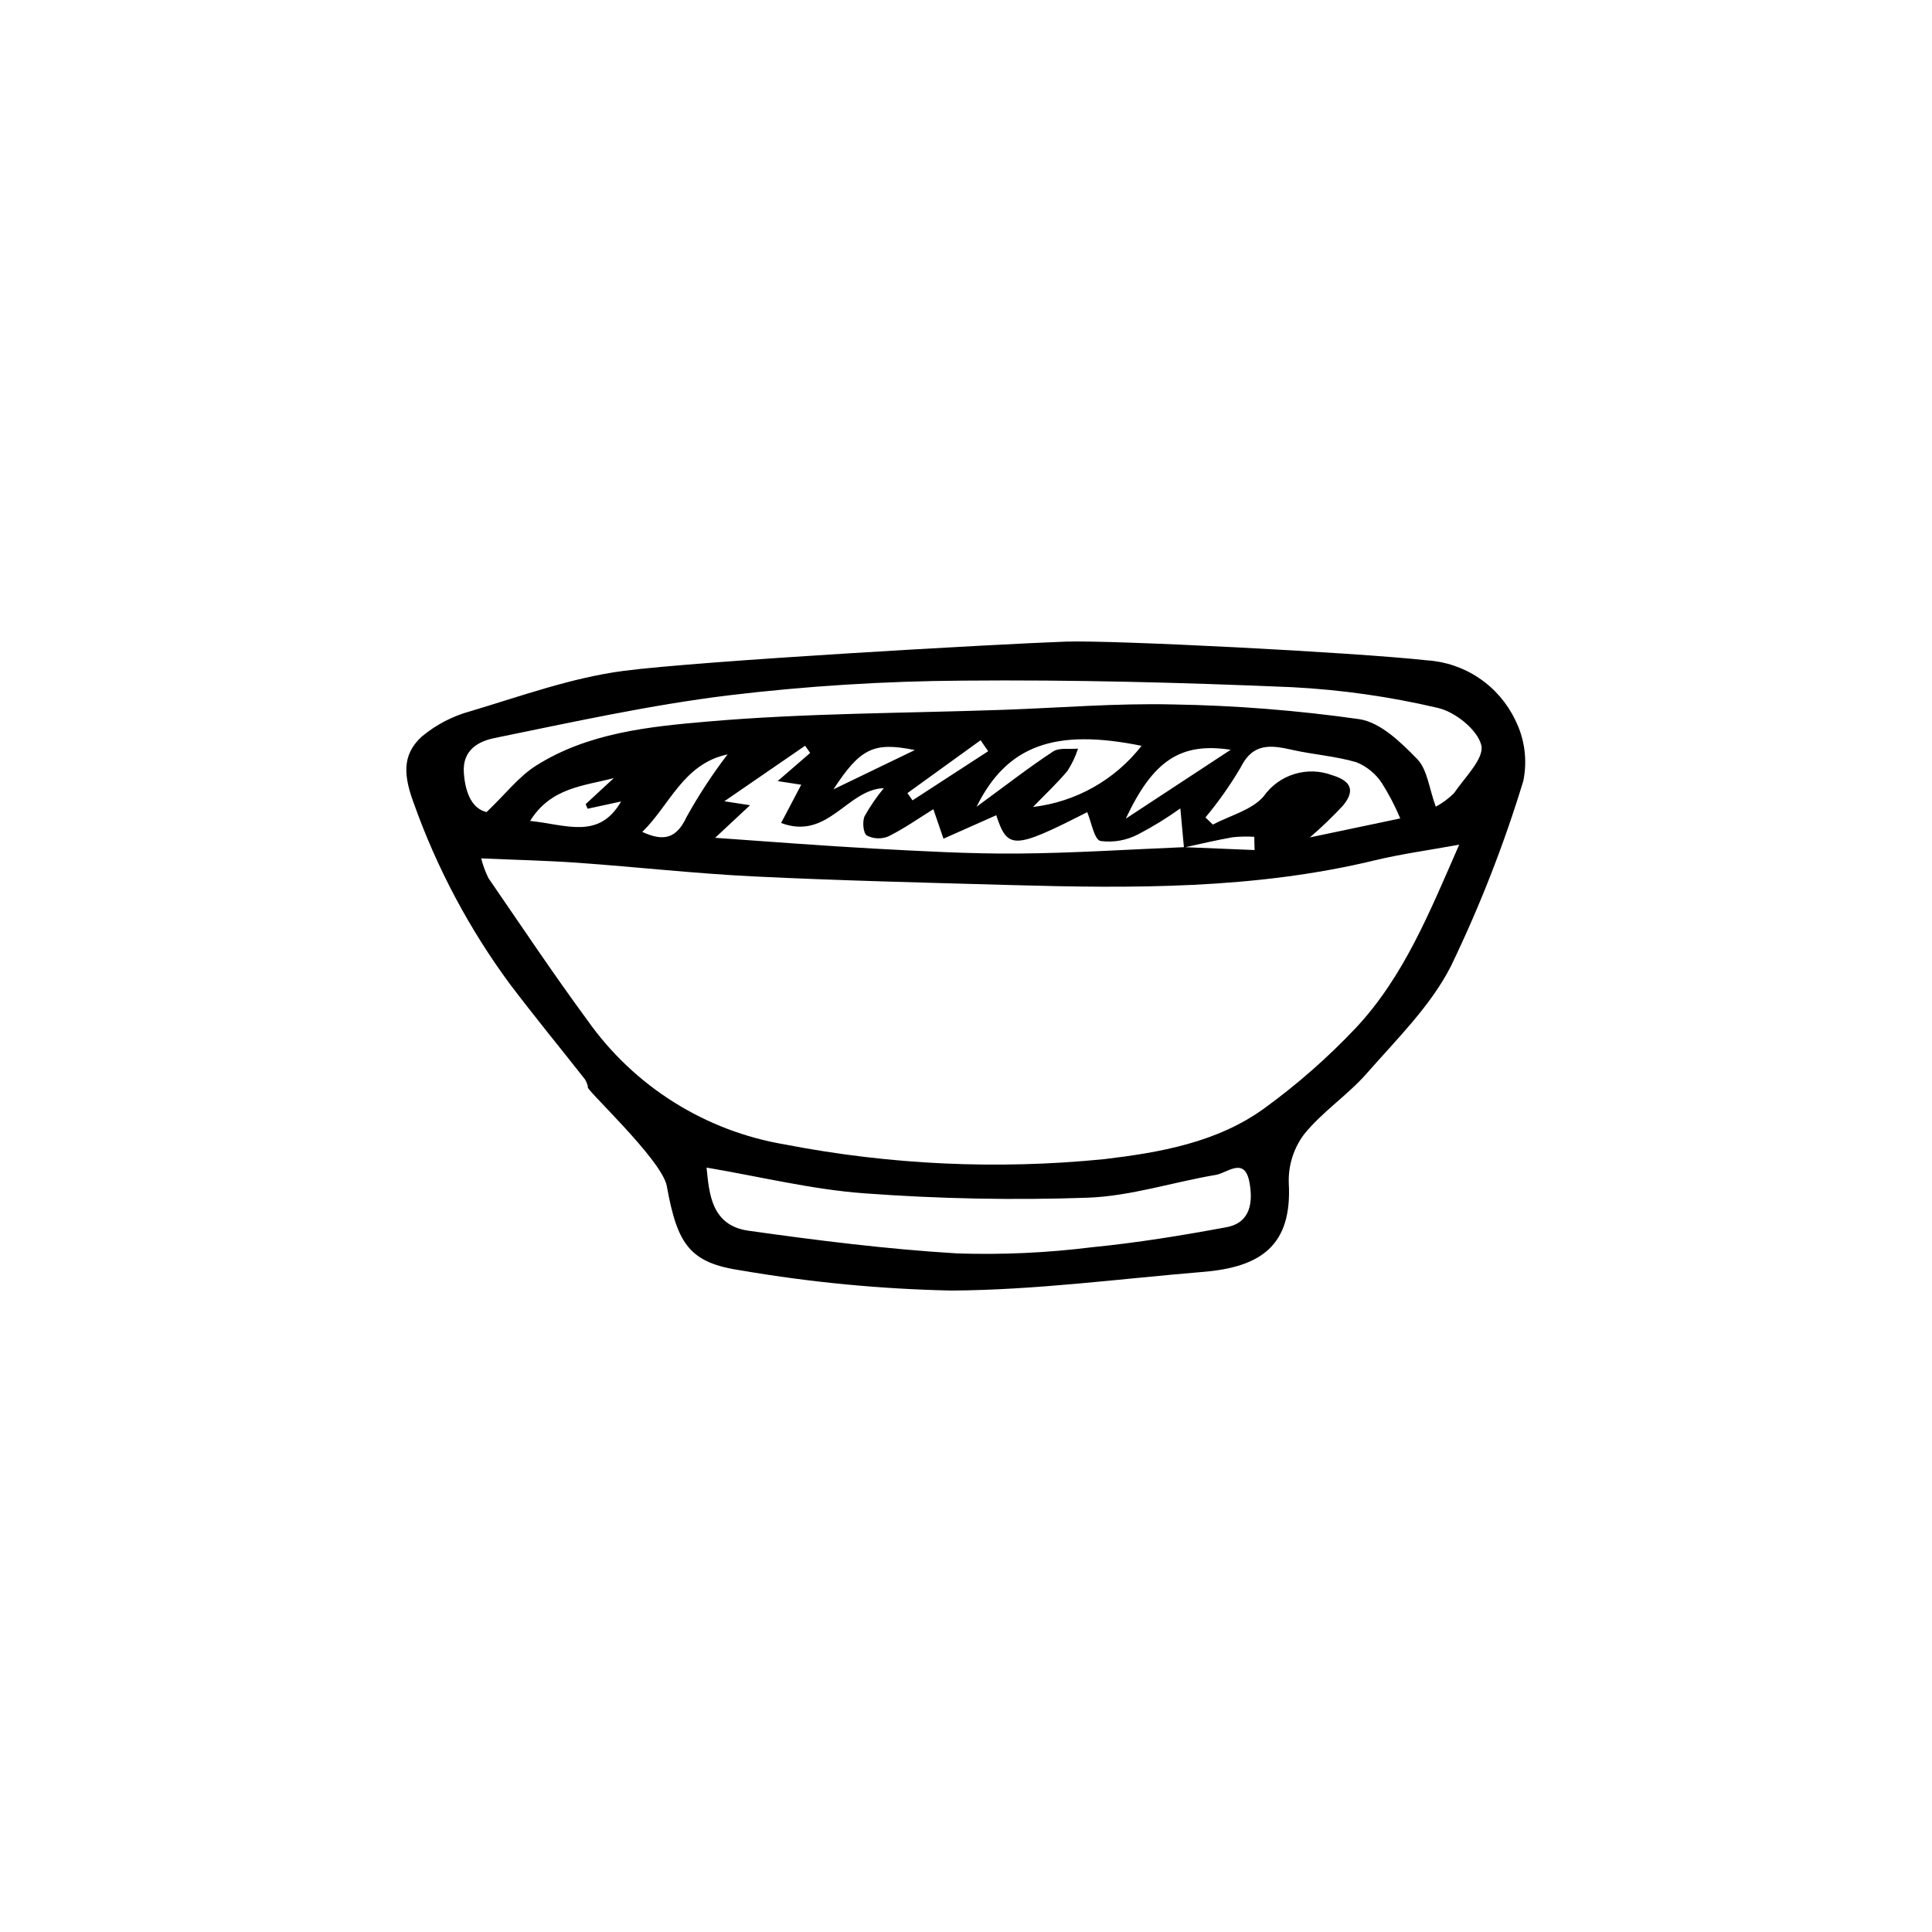 <?xml version="1.0" encoding="UTF-8"?>
<svg width="752pt" height="752pt" version="1.1" viewBox="0 0 752 752" xmlns="http://www.w3.org/2000/svg">
 <path d="m228.87 423.07c-0.242-1.004-0.617-1.973-1.117-2.875-9.773-12.438-19.828-24.66-29.367-37.273-15.723-21.344-28.242-44.863-37.164-69.824-4.019-10.738-5.082-19.145 3.023-26.465v0.004c5.551-4.609 12.027-7.965 18.992-9.844 19.695-5.887 39.379-13.043 59.59-15.676 29.859-3.891 144.71-10.398 171.96-11.375 18.055-0.648 111.91 4.141 140.54 7.269v0.004c7.269 0.449 14.289 2.828 20.332 6.891 6.047 4.062 10.902 9.664 14.066 16.223 3.723 7.352 4.852 15.75 3.203 23.824-7.535 24.762-16.977 48.906-28.234 72.215-7.879 15.426-21.039 28.316-32.68 41.598-7.453 8.504-17.316 14.957-24.395 23.707-4.09 5.445-6.203 12.121-5.988 18.926 1.402 24.512-11 32.812-33.285 34.66-32.703 2.711-65.41 7.098-98.133 7.266-27.293-0.578-54.504-3.176-81.41-7.773-20.254-2.934-25.121-9.93-29.262-32.895-1.871-10.379-33.168-39.07-30.672-38.586zm232.08-93.328c9.125 0.375 18.246 0.75 27.371 1.125l-0.113-5.164v0.004c-2.805-0.164-5.617-0.105-8.414 0.18-6.359 1.117-12.648 2.629-18.965 3.981l-1.398-15.219c-5.207 3.734-10.672 7.098-16.352 10.062-4.512 2.383-9.652 3.305-14.711 2.641-2.512-0.633-3.508-7.289-5.184-11.23-28.637 14.57-30.977 14.574-35.41 1.199-6.773 3.008-13.656 6.066-20.539 9.125-1.32-3.836-2.637-7.672-3.945-11.477-5.449 3.379-11.207 7.441-17.441 10.555h-0.004c-2.723 1.152-5.816 1.039-8.449-0.312-1.41-0.906-1.816-5.449-0.855-7.531 2.148-3.856 4.648-7.504 7.469-10.898-14.324 0.461-21.668 20.418-39.977 13.551l7.836-14.895-9.184-1.41c5.289-4.574 8.973-7.766 12.656-10.953l-1.965-2.809-31.43 21.609 9.996 1.551c-5.383 5.019-9.199 8.578-13.59 12.676 21.273 1.473 41.359 3.102 61.477 4.184 18.707 1.008 37.449 2.078 56.164 1.945 21.656-0.156 43.301-1.598 64.957-2.484zm107.02-0.977c-12.207 2.234-22.621 3.633-32.777 6.086-46.797 11.305-94.348 10.969-141.96 9.633-33.262-0.934-66.535-1.73-99.766-3.348-22.836-1.113-45.598-3.676-68.41-5.305-12.18-0.867-24.398-1.129-37.766-1.719l-0.004 0.008c0.676 2.644 1.621 5.211 2.82 7.66 12.734 18.516 25.211 37.223 38.52 55.32 18.152 25.738 45.836 43.152 76.898 48.367 40.883 7.926 82.703 9.855 124.14 5.723 21.605-2.562 44.176-6.469 62.555-19.875 12.754-9.266 24.621-19.695 35.449-31.152 18.684-19.891 28.73-44.98 40.301-71.395zm-9.113-14.785c2.606-1.391 4.992-3.16 7.086-5.242 4.164-6.125 11.875-13.586 10.629-18.672-1.477-6.031-10.188-13-16.902-14.52-18.613-4.375-37.582-7.074-56.676-8.07-42.707-1.824-85.492-2.938-128.23-2.555h0.004c-30.508 0.188-60.98 2.106-91.27 5.742-30.57 3.762-60.805 10.434-91.027 16.609-6.023 1.23-12.555 4.492-11.926 13.516 0.582 8.301 3.434 14.039 8.855 15.301 7.449-7.129 12.547-13.828 19.215-18.051 20.27-12.832 44.051-15.219 66.867-17.195 38.203-3.309 76.699-3.207 115.07-4.559 21.988-0.773 43.996-2.617 65.953-2.094l-0.004-0.004c24.297 0.398 48.543 2.316 72.602 5.738 8.199 1.23 16.199 9.02 22.527 15.527 3.945 4.062 4.594 11.328 7.223 18.527zm-283.84 140.48c1.023 9.898 1.734 22.523 16.328 24.578 26.926 3.797 53.988 7.191 81.109 8.824v0.004c17.562 0.586 35.145-0.215 52.578-2.398 17.547-1.734 35.023-4.566 52.367-7.801 9.387-1.75 10.379-9.762 8.918-17.527-1.891-10.07-8.621-3.586-13.035-2.84-16.656 2.812-33.145 8.266-49.836 8.883v0.004c-28.988 1.008-58.008 0.441-86.93-1.699-20.375-1.473-40.496-6.469-61.5-10.023zm270.01-135.9c-2.012-4.809-4.426-9.438-7.215-13.844-2.402-3.606-5.836-6.402-9.855-8.023-8.062-2.383-16.641-2.949-24.887-4.805-8.277-1.863-15.344-2.922-20.164 6.824-4.035 6.848-8.621 13.359-13.707 19.465l2.887 2.777c6.711-3.551 15.125-5.625 19.758-10.977h-0.004c2.91-4.144 7.117-7.203 11.957-8.691 4.84-1.492 10.039-1.328 14.777 0.461 7.664 2.324 8.84 6.219 4.09 11.895-4.043 4.336-8.324 8.441-12.816 12.309zm-100.7-28.262c-33.523-6.812-52.332-0.348-64.219 23.73 11.383-8.332 20.324-15.301 29.77-21.512 2.438-1.602 6.445-0.816 9.734-1.129h-0.004c-0.98 3.035-2.352 5.934-4.074 8.617-4.152 4.973-8.93 9.426-13.449 14.094h0.004c16.695-1.965 31.91-10.539 42.238-23.801zm-6.141 28.359 40.832-26.816c-19.398-2.973-30.168 4.066-40.832 26.816zm-199.27-15.797c-11.766 3.086-24.52 3.676-32.574 16.672 13.957 1.414 26.777 7.453 35.406-7.57l-13.027 2.824-0.754-1.789zm44.273-9.23c-17.305 3.688-22.52 19.855-33.195 30.176 8.402 3.894 13.363 2.535 17.273-5.871h0.004c4.707-8.48 10.027-16.602 15.922-24.305zm72.887-1.68c-16-3.269-21.223-0.715-31.676 15.293zm28.547 0.453-2.945-4.273-28.477 20.574 1.984 2.824z"/>
</svg>
